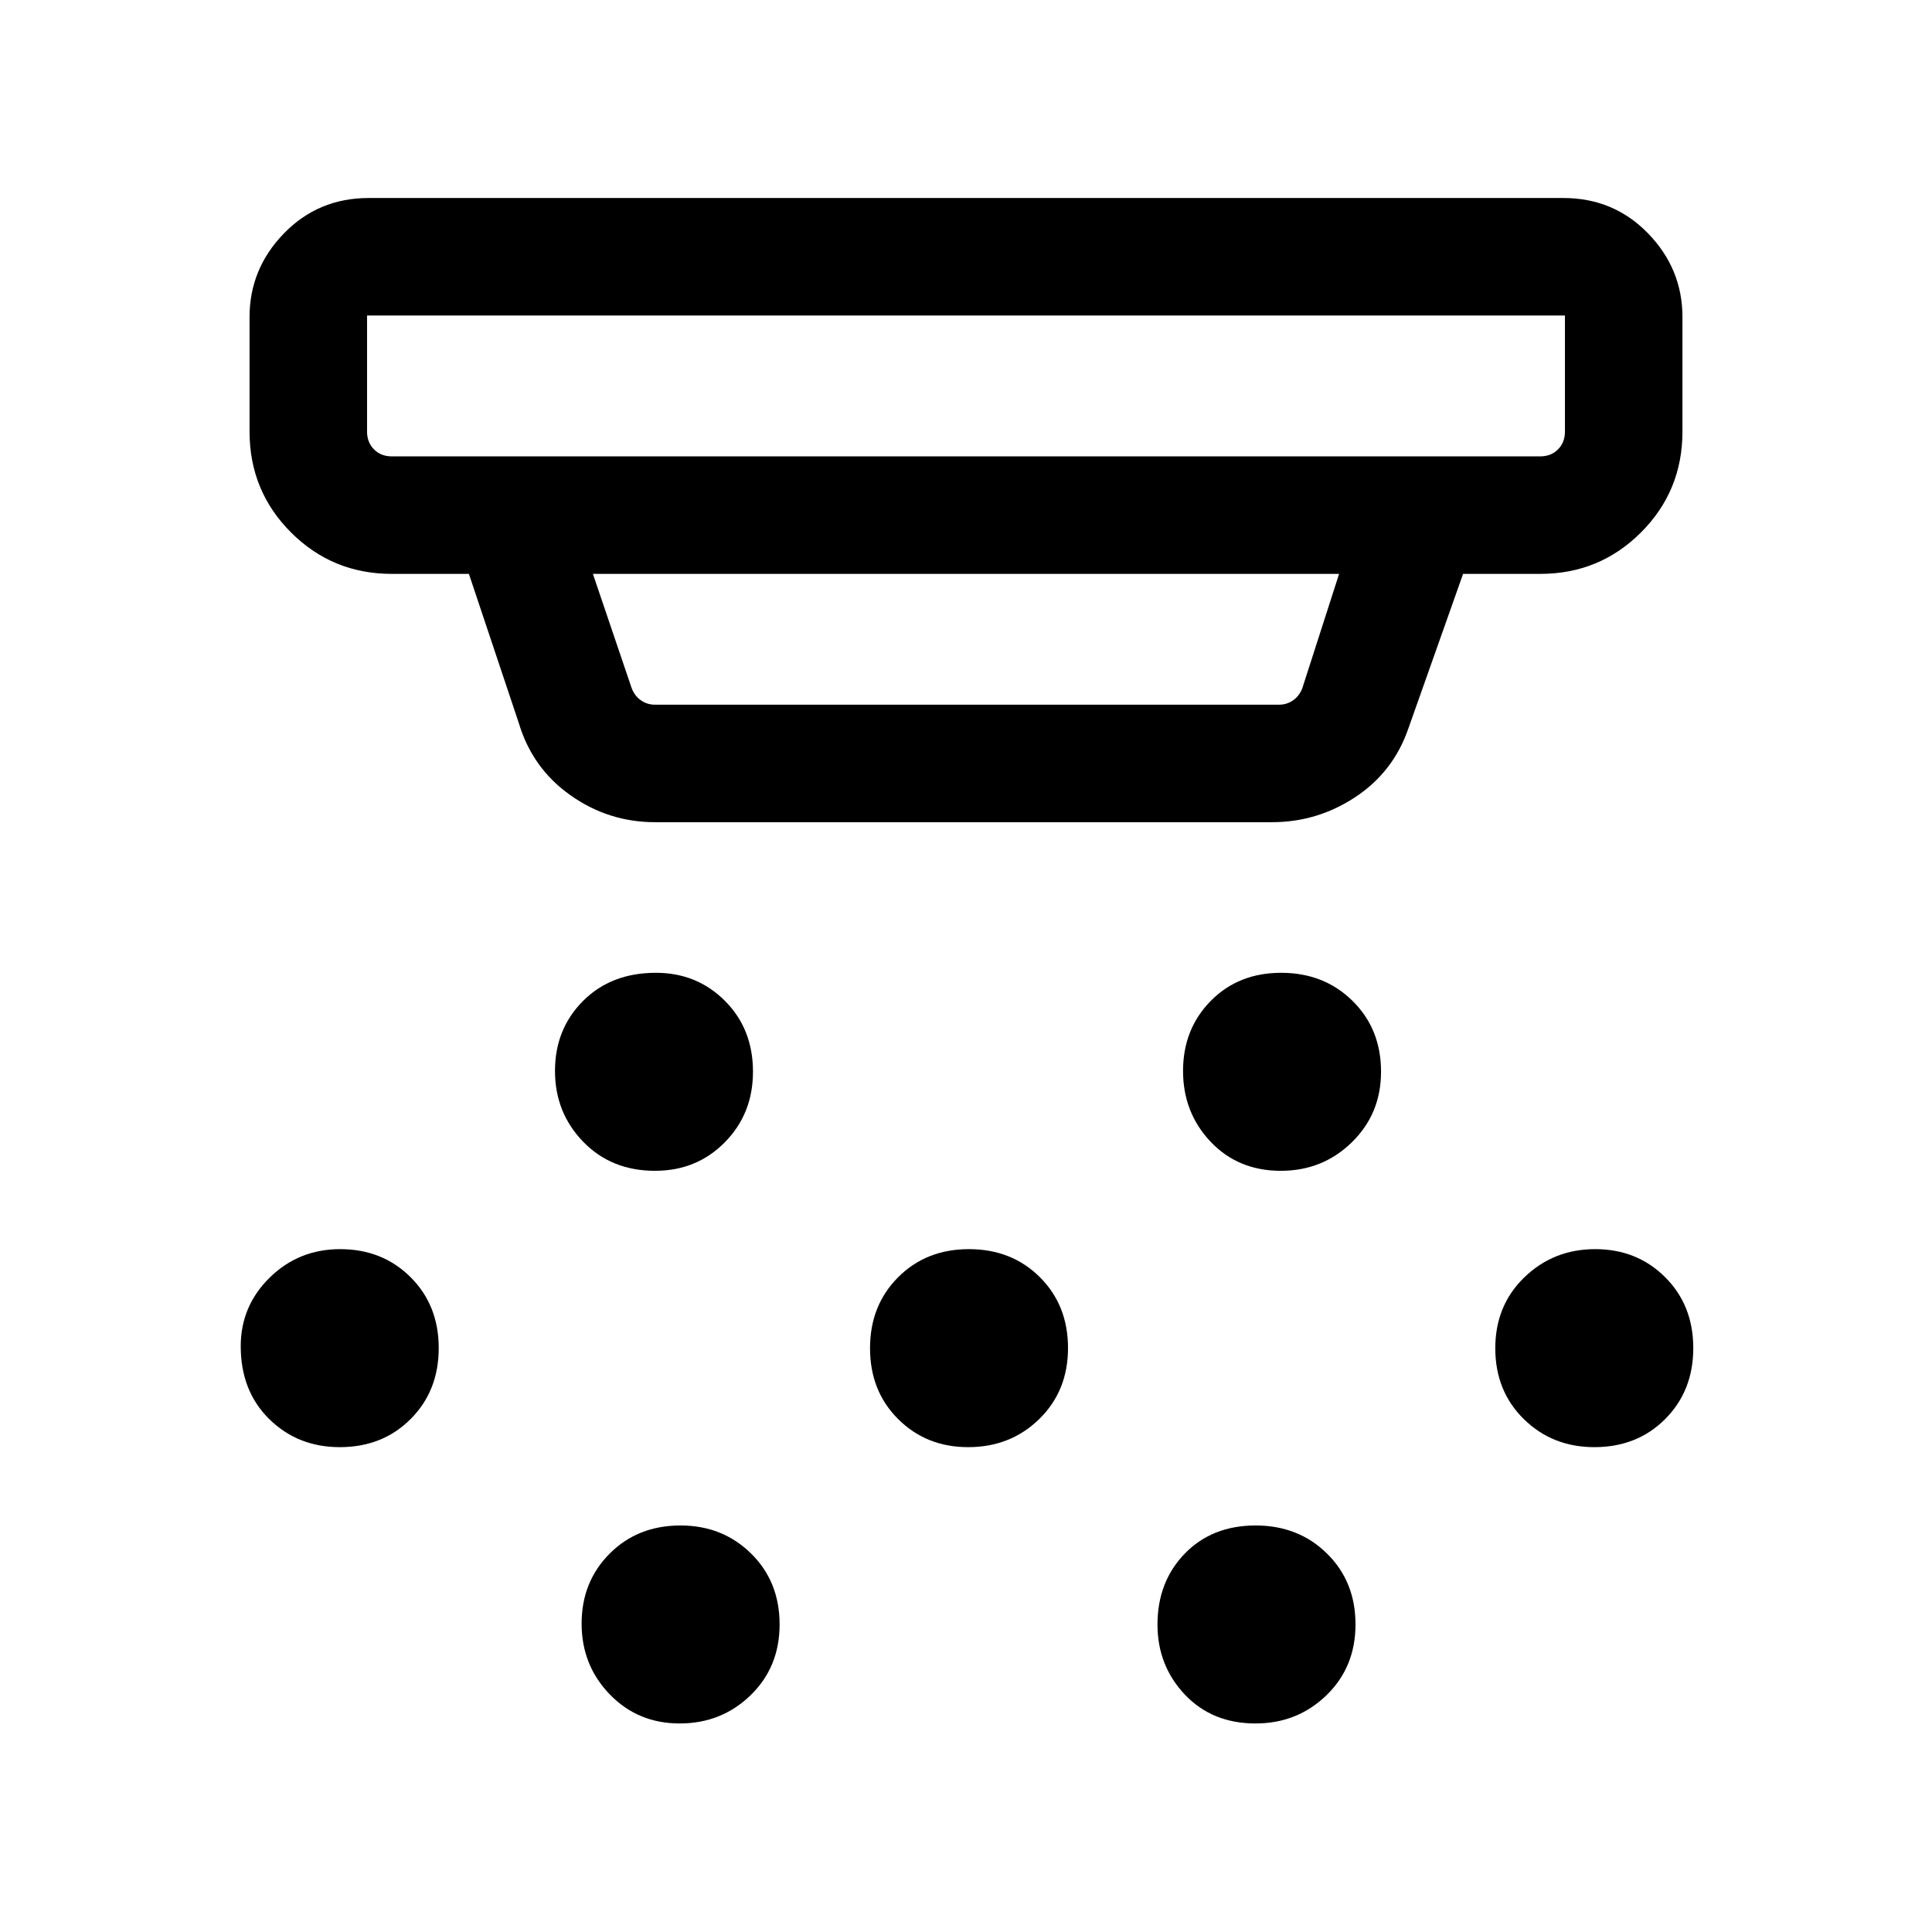 <svg xmlns="http://www.w3.org/2000/svg" height="48" viewBox="0 -960 960 960" width="48"><path d="M325.51-378.23q-21.77 0-35.76-14.47-13.98-14.46-13.98-35.18 0-20.77 13.94-34.75 13.94-13.99 36.21-13.99 20.35 0 34.29 13.94 13.94 13.94 13.94 35.21 0 20.89-13.98 35.06-13.98 14.18-34.66 14.18Zm155.54 137.31q-20.77 0-34.76-13.94-13.98-13.94-13.98-35.21 0-21.27 13.94-35.25 13.94-13.99 35.2-13.99 21.27 0 35.26 13.94 13.98 13.94 13.98 35.21 0 21.27-14.27 35.25-14.27 13.99-35.37 13.99Zm-143.31 137.3q-20.77 0-34.76-14.46Q289-132.55 289-153.26q0-20.77 13.94-34.76Q316.88-202 338.15-202q20.88 0 35.06 13.94 14.17 13.94 14.17 35.21 0 21.27-14.46 35.25t-35.18 13.98Zm298.73-274.61q-21.27 0-34.95-14.47-13.67-14.46-13.67-35.18 0-20.77 13.74-34.75 13.75-13.99 35.02-13.99 21.27 0 35.44 13.94 14.18 13.94 14.18 35.21 0 20.89-14.5 35.06-14.5 14.18-35.26 14.18Zm-12.58 274.61q-21.6 0-35.17-14.38t-13.57-34.76q0-21.27 13.56-35.26Q602.27-202 623.92-202q21.27 0 35.44 13.94 14.18 13.94 14.18 35.21 0 21.27-14.47 35.25-14.46 13.98-35.18 13.98Zm168.35-137.3q-20.89 0-35.06-13.94Q743-268.8 743-290.07q0-21.27 14.46-35.25 14.47-13.99 35.19-13.99 20.77 0 34.75 13.94t13.98 35.21q0 21.27-13.93 35.25-13.94 13.99-35.21 13.99Zm-623.39 0q-20.88 0-35.06-13.94-14.17-13.94-14.17-36.21 0-19.97 14.39-34.1 14.4-14.14 35.02-14.14 21 0 34.99 13.94Q218-311.43 218-290.16q0 21.27-13.94 35.25-13.94 13.99-35.21 13.99Zm156.61-310.54q-23.08 0-42.02-13.39-18.93-13.39-25.67-35.92L233-674.84h-38.31q-29.5 0-50.09-20.6-20.6-20.6-20.6-50.1v-56.92q0-23.98 17.09-41.57 17.08-17.58 42.06-17.58h593.7q24.98 0 42.06 17.58Q836-826.44 836-802.46v56.92q0 29.5-20.6 50.1-20.59 20.6-50.09 20.6H727l-27.23 76.92q-7.48 21.57-26.36 34.02-18.88 12.44-41.33 12.44H325.46ZM182.39-803.23v57.69q0 5.39 3.46 8.85t8.84 3.46h570.62q5.38 0 8.84-3.46t3.46-8.85v-57.69H182.39Zm112.22 128.39 19.31 56.92q1.54 3.84 4.62 5.96t6.92 2.12h310.08q3.84 0 6.92-2.12t4.62-5.96l18.31-56.92H294.61ZM182.39-803.23V-733.23v-70Z"/></svg>